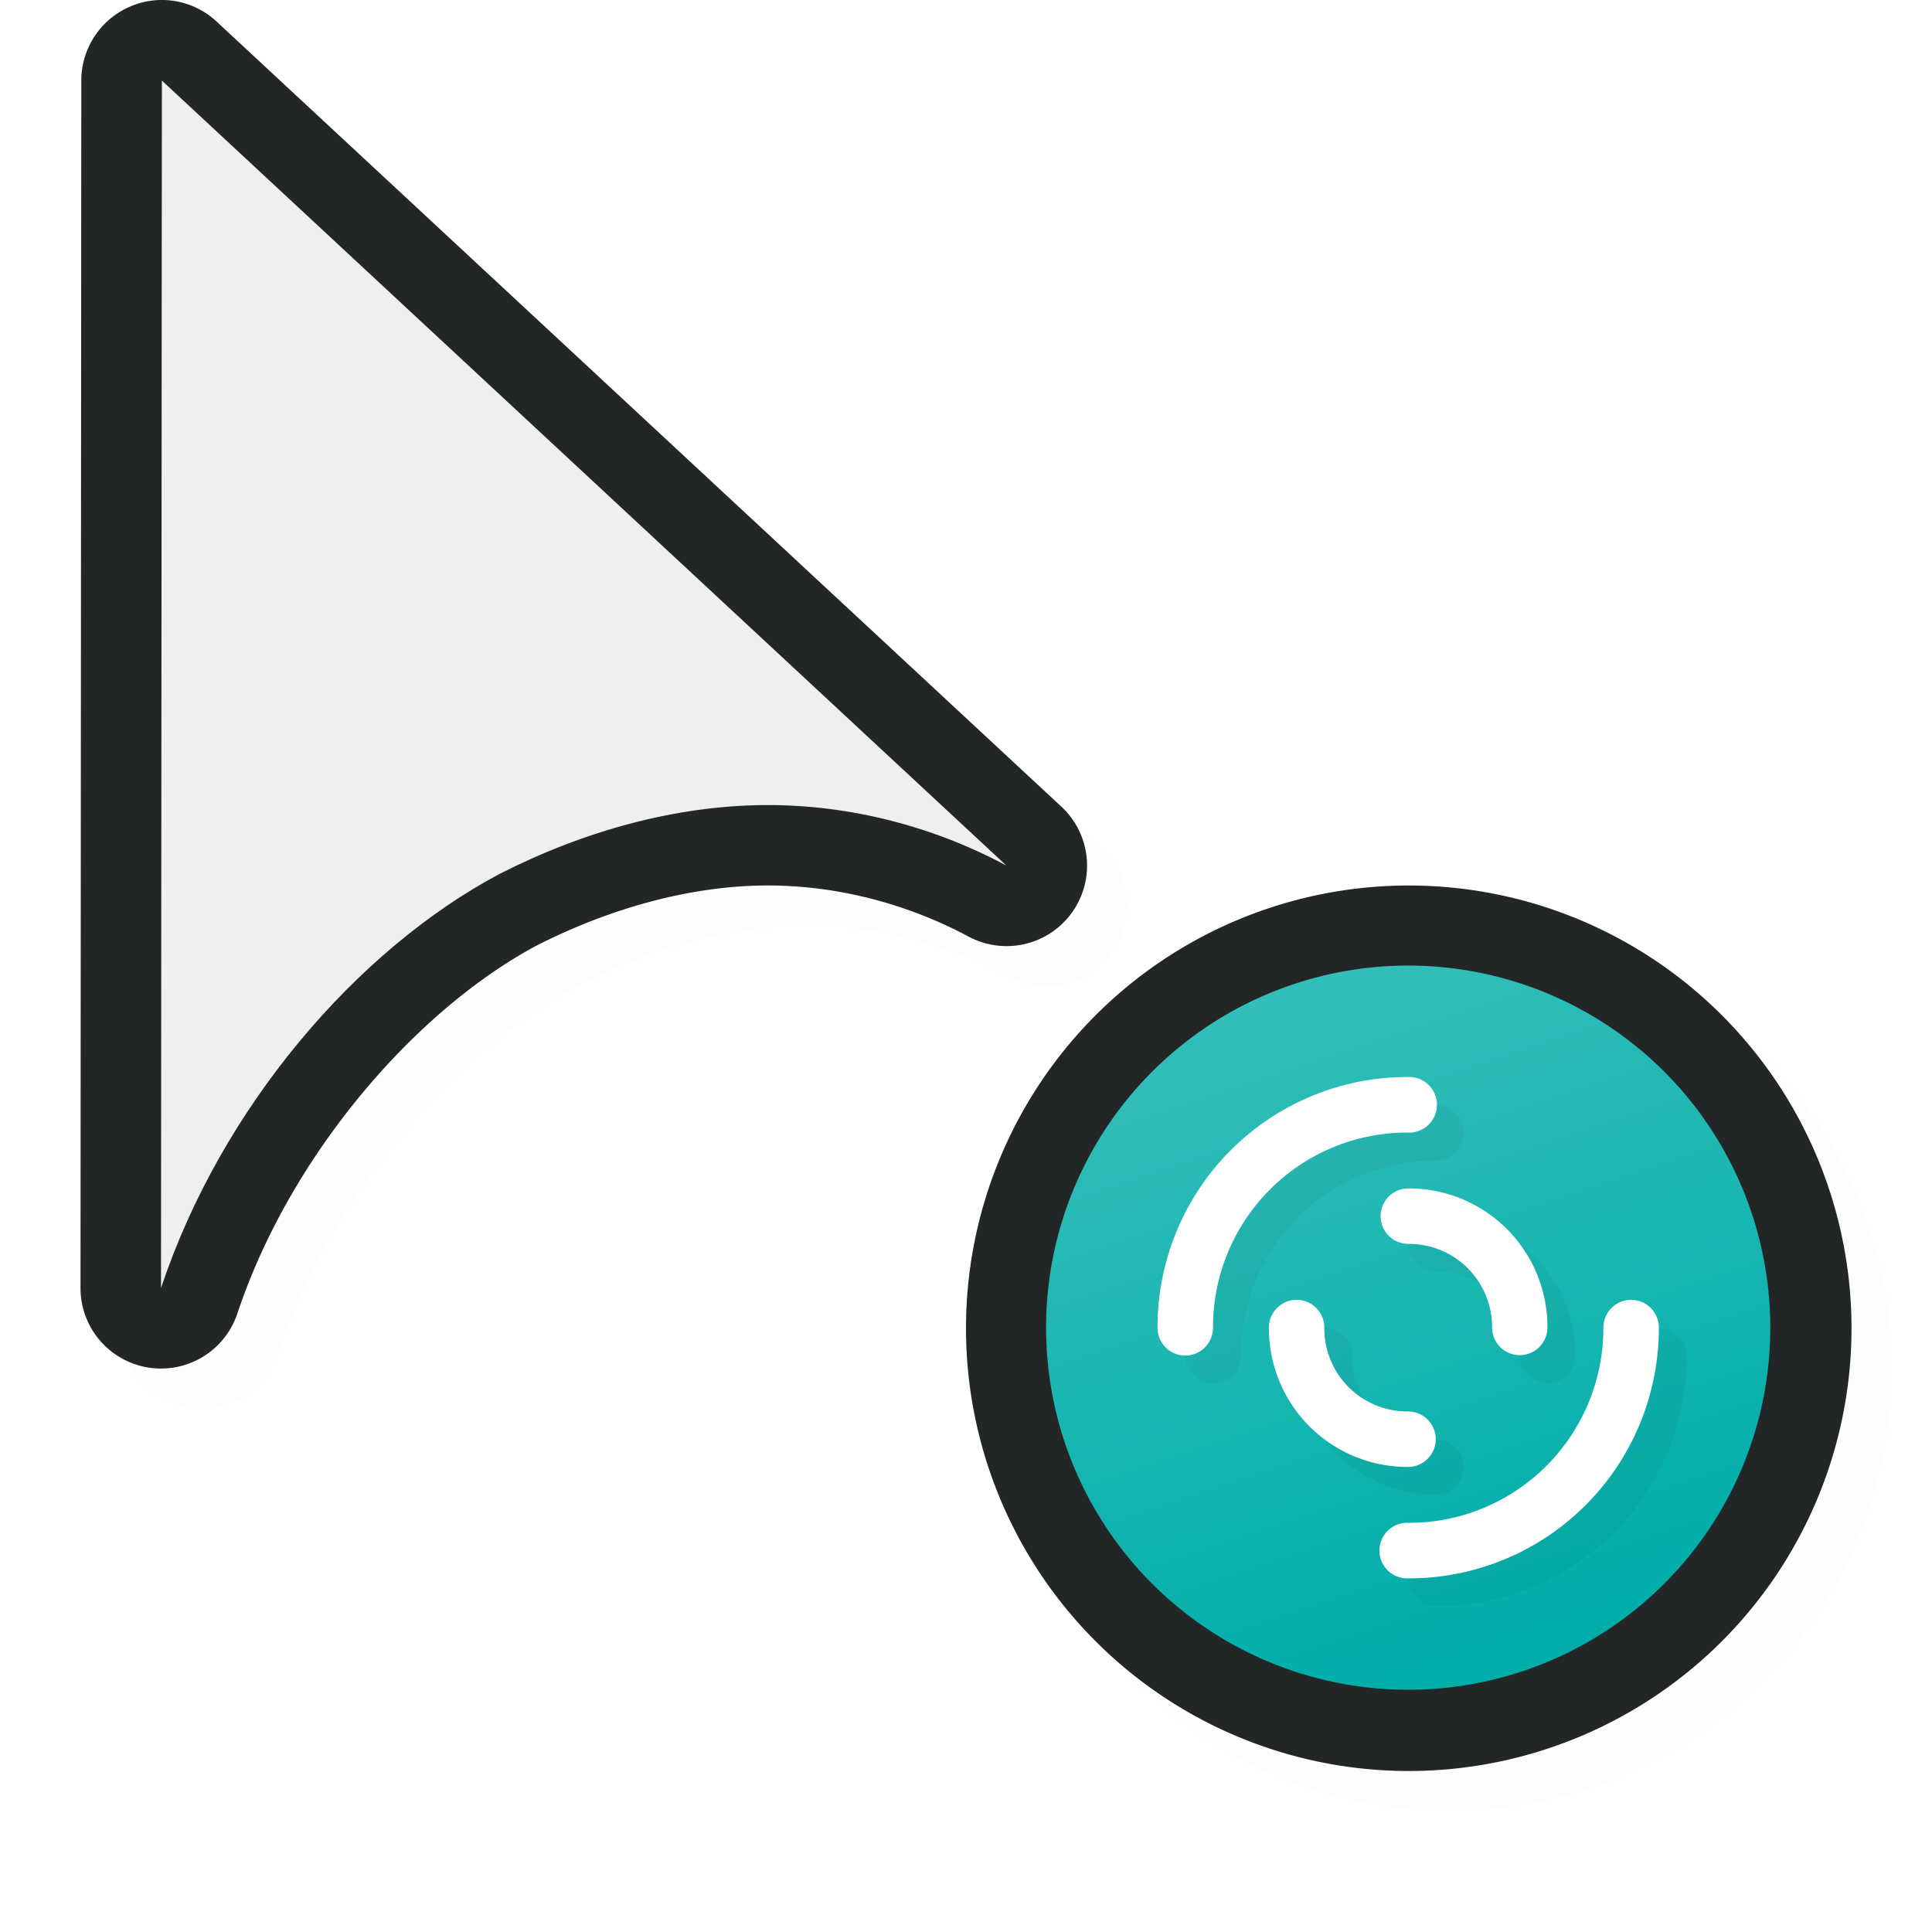 <?xml version="1.0" encoding="UTF-8" standalone="no"?>
<svg
   id="svg5327"
   width="24"
   height="24"
   version="1.1"
   sodipodi:docname="progress-01.svg"
   inkscape:version="1.1.1 (1:1.1+202109281949+c3084ef5ed)"
   xmlns:inkscape="http://www.inkscape.org/namespaces/inkscape"
   xmlns:sodipodi="http://sodipodi.sourceforge.net/DTD/sodipodi-0.dtd"
   xmlns:xlink="http://www.w3.org/1999/xlink"
   xmlns="http://www.w3.org/2000/svg"
   xmlns:svg="http://www.w3.org/2000/svg">
  <sodipodi:namedview
     id="namedview23"
     pagecolor="#ffffff"
     bordercolor="#666666"
     borderopacity="1.0"
     inkscape:pageshadow="2"
     inkscape:pageopacity="0.0"
     inkscape:pagecheckerboard="0"
     showgrid="false"
     inkscape:snap-global="true"
     inkscape:zoom="24.480037"
     inkscape:cx="15.420728"
     inkscape:cy="11.356192"
     inkscape:window-width="1920"
     inkscape:window-height="1019"
     inkscape:window-x="0"
     inkscape:window-y="34"
     inkscape:window-maximized="1"
     inkscape:current-layer="svg5327"
     inkscape:snap-bbox="true"
     inkscape:snap-bbox-midpoints="true">
    <inkscape:grid
       type="xygrid"
       id="grid1390" />
  </sodipodi:namedview>
  <defs
     id="defs5329">
    <linearGradient
       id="linearGradient830">
      <stop
         id="stop826"
         style="stop-color:#ffffff;stop-opacity:1"
         offset="0" />
      <stop
         id="stop828"
         style="stop-color:#ffffff;stop-opacity:0"
         offset="1" />
    </linearGradient>
    <linearGradient
       id="linearGradient832"
       x1="21"
       x2="25"
       y1="16"
       y2="28"
       gradientUnits="userSpaceOnUse"
       xlink:href="#linearGradient830"
       gradientTransform="matrix(0.692,0,0,0.692,1.923,0.923)" />
    <filter
       id="filter836"
       style="color-interpolation-filters:sRGB"
       width="1.144"
       height="1.144"
       x="-0.072"
       y="-0.072">
      <feGaussianBlur
         id="feGaussianBlur838"
         stdDeviation=".45" />
    </filter>
    <filter
       id="filter839"
       style="color-interpolation-filters:sRGB"
       width="1.136"
       height="1.153"
       x="-0.068"
       y="-0.076">
      <feGaussianBlur
         id="feGaussianBlur841"
         stdDeviation=".255" />
    </filter>
    <filter
       id="filter914"
       style="color-interpolation-filters:sRGB"
       width="1.171"
       height="1.124"
       x="-0.085"
       y="-0.062">
      <feGaussianBlur
         id="feGaussianBlur916"
         stdDeviation=".57" />
    </filter>
    <filter
       inkscape:collect="always"
       style="color-interpolation-filters:sRGB"
       id="filter1480"
       x="-0.024"
       y="-0.024"
       width="1.047"
       height="1.047">
      <feGaussianBlur
         inkscape:collect="always"
         stdDeviation="0.216"
         id="feGaussianBlur1482" />
    </filter>
    <linearGradient
       id="linearGradient832-3"
       x1="21"
       x2="25"
       y1="16"
       y2="28"
       gradientUnits="userSpaceOnUse"
       xlink:href="#linearGradient830" />
    <filter
       id="filter844"
       style="color-interpolation-filters:sRGB"
       width="1.144"
       height="1.144"
       x="-0.072"
       y="-0.072">
      <feGaussianBlur
         id="feGaussianBlur846"
         stdDeviation=".27" />
    </filter>
  </defs>
  <path
     id="path1439"
     style="color:#000000;fill:#000000;fill-opacity:1;stroke-linecap:round;stroke-linejoin:round;-inkscape-stroke:none;opacity:0.1;filter:url(#filter1480)"
     d="m 2.486,0.5 a 1,1 0 0 0 -0.375,0.084 A 1,1 0 0 0 1.51,1.5 l -0.01,15 a 1,1 0 0 0 1.949,0.316 C 4.111,14.831 5.675,13.042 7.166,12.246 8.107,11.768 9.096,11.506 10.006,11.5 c 0.897,-0.006 1.776,0.233 2.523,0.633 a 1,1 0 0 0 1.152,-1.615 L 3.191,0.768 A 1,1 0 0 0 2.486,0.5 Z m 15.514,11 a 5.5,5.5 0 0 0 -5.5,5.5 5.5,5.5 0 0 0 5.5,5.5 5.5,5.5 0 0 0 5.5,-5.5 5.5,5.5 0 0 0 -5.5,-5.5 z" />
  <path
     id="path1725"
     style="color:#000000;fill:#232627;stroke-linecap:round;stroke-linejoin:round;-inkscape-stroke:none;fill-opacity:1"
     d="M 1.986 0 A 1 1 0 0 0 1.611 0.084 A 1 1 0 0 0 1.01 1 L 1 16 A 1 1 0 0 0 2.949 16.316 C 3.611 14.331 5.175 12.542 6.666 11.746 C 7.607 11.268 8.596 11.006 9.506 11 C 10.403 10.994 11.281 11.233 12.029 11.633 A 1 1 0 0 0 13.182 10.018 L 2.691 0.268 A 1 1 0 0 0 1.986 0 z " />
  <path
     id="path840"
     style="fill:#232627;fill-opacity:1;stroke:none;stroke-width:2;stroke-linecap:round;stroke-linejoin:round;stroke-miterlimit:4;stroke-dasharray:none;stroke-opacity:1"
     d="M 23,16.5 A 5.5,5.5 0 0 1 17.5,22 5.5,5.5 0 0 1 12,16.5 5.5,5.5 0 0 1 17.5,11 5.5,5.5 0 0 1 23,16.5 Z" />
  <path
     id="path823"
     style="fill:#efefef;fill-opacity:1;stroke:none;stroke-width:1.259;stroke-linecap:round;stroke-linejoin:round;stroke-miterlimit:4;stroke-dasharray:none;stroke-opacity:1"
     d="M 2.011,1.001 2,16.001 c 0.75,-2.25 2.435,-4.203 4.202,-5.143 1.065,-0.543 2.203,-0.85 3.298,-0.857 1.077,-0.007 2.113,0.276 3,0.75 z" />
  <g
     id="g852"
     transform="matrix(0.692,0,0,0.692,1.923,0.923)">
    <path
       id="path839-5"
       style="opacity:1;fill:#00aea9;fill-opacity:1;stroke:none;stroke-width:2.364;stroke-linecap:round;stroke-linejoin:round;stroke-miterlimit:4;stroke-dasharray:none;stroke-opacity:1"
       d="m 29,22.5 a 6.5,6.5 0 0 1 -6.5,6.5 6.5,6.5 0 0 1 -6.5,-6.5 6.5,6.5 0 0 1 6.5,-6.5 6.5,6.5 0 0 1 6.5,6.5 z" />
    <path
       id="path824-3"
       style="opacity:0.2;fill:url(#linearGradient832-3);fill-opacity:1;stroke:none;stroke-width:2.364;stroke-linecap:round;stroke-linejoin:round;stroke-miterlimit:4;stroke-dasharray:none;stroke-opacity:1"
       d="m 29,22.5 a 6.5,6.5 0 0 1 -6.5,6.5 6.5,6.5 0 0 1 -6.5,-6.5 6.5,6.5 0 0 1 6.5,-6.5 6.5,6.5 0 0 1 6.5,6.5 z" />
    <path
       id="path843"
       style="color:#000000;font-style:normal;font-variant:normal;font-weight:normal;font-stretch:normal;font-size:medium;line-height:normal;font-family:sans-serif;font-variant-ligatures:normal;font-variant-position:normal;font-variant-caps:normal;font-variant-numeric:normal;font-variant-alternates:normal;font-feature-settings:normal;text-indent:0;text-align:start;text-decoration:none;text-decoration-line:none;text-decoration-style:solid;text-decoration-color:#000000;letter-spacing:normal;word-spacing:normal;text-transform:none;writing-mode:lr-tb;direction:ltr;text-orientation:mixed;dominant-baseline:auto;baseline-shift:baseline;text-anchor:start;white-space:normal;shape-padding:0;clip-rule:nonzero;display:inline;overflow:visible;visibility:visible;opacity:0.2;isolation:auto;mix-blend-mode:normal;color-interpolation:sRGB;color-interpolation-filters:linearRGB;solid-color:#000000;solid-opacity:1;vector-effect:none;fill:#000000;fill-opacity:1;fill-rule:nonzero;stroke:none;stroke-width:0.997;stroke-linecap:round;stroke-linejoin:round;stroke-miterlimit:4;stroke-dasharray:none;stroke-dashoffset:0;stroke-opacity:1;filter:url(#filter844);color-rendering:auto;image-rendering:auto;shape-rendering:auto;text-rendering:auto;enable-background:accumulate"
       d="m 22.998,18.5 c -1.191,-0.004 -2.336,0.468 -3.18,1.311 -0.844,0.843 -1.318,1.988 -1.318,3.182 a 0.498,0.499 0 0 0 0.506,0.508 0.498,0.499 0 0 0 0.49,-0.508 c 0,-0.929 0.369,-1.819 1.025,-2.475 0.656,-0.656 1.546,-1.023 2.473,-1.02 a 0.498,0.499 0 1 0 0.004,-0.998 z m 0.002,2 a 0.498,0.498 0 1 0 0.006,0.996 c 0.398,-0.002 0.781,0.154 1.062,0.436 0.282,0.281 0.439,0.664 0.438,1.062 a 0.497,0.498 0 1 0 0.994,0.002 c 0.002,-0.664 -0.261,-1.301 -0.731,-1.77 -0.469,-0.469 -1.107,-0.73 -1.77,-0.727 z m -2.01,2 a 0.497,0.498 0 0 0 -0.49,0.504 c -0.002,0.664 0.261,1.301 0.73,1.77 0.469,0.469 1.107,0.73 1.77,0.727 a 0.498,0.498 0 1 0 -0.006,-0.996 c -0.398,0.002 -0.781,-0.154 -1.062,-0.436 -0.282,-0.281 -0.439,-0.664 -0.438,-1.062 a 0.497,0.498 0 0 0 -0.504,-0.506 z m 6.004,0 a 0.498,0.499 0 0 0 -0.49,0.508 c 0,0.929 -0.369,1.819 -1.025,2.475 -0.656,0.656 -1.546,1.023 -2.473,1.02 a 0.498,0.499 0 1 0 -0.004,0.998 c 1.191,0.004 2.336,-0.468 3.18,-1.311 0.844,-0.843 1.318,-1.988 1.318,-3.182 a 0.498,0.499 0 0 0 -0.506,-0.508 z" />
    <path
       id="path826"
       style="color:#000000;font-style:normal;font-variant:normal;font-weight:normal;font-stretch:normal;font-size:medium;line-height:normal;font-family:sans-serif;font-variant-ligatures:normal;font-variant-position:normal;font-variant-caps:normal;font-variant-numeric:normal;font-variant-alternates:normal;font-feature-settings:normal;text-indent:0;text-align:start;text-decoration:none;text-decoration-line:none;text-decoration-style:solid;text-decoration-color:#000000;letter-spacing:normal;word-spacing:normal;text-transform:none;writing-mode:lr-tb;direction:ltr;text-orientation:mixed;dominant-baseline:auto;baseline-shift:baseline;text-anchor:start;white-space:normal;shape-padding:0;clip-rule:nonzero;display:inline;overflow:visible;visibility:visible;opacity:1;isolation:auto;mix-blend-mode:normal;color-interpolation:sRGB;color-interpolation-filters:linearRGB;solid-color:#000000;solid-opacity:1;vector-effect:none;fill:#ffffff;fill-opacity:1;fill-rule:nonzero;stroke:none;stroke-width:0.997;stroke-linecap:round;stroke-linejoin:round;stroke-miterlimit:4;stroke-dasharray:none;stroke-dashoffset:0;stroke-opacity:1;color-rendering:auto;image-rendering:auto;shape-rendering:auto;text-rendering:auto;enable-background:accumulate"
       d="M 22.498,18 C 21.307,17.996 20.162,18.468 19.318,19.311 18.475,20.153 18,21.298 18,22.492 A 0.498,0.499 0 0 0 18.506,23 0.498,0.499 0 0 0 18.996,22.492 c 0,-0.929 0.369,-1.819 1.025,-2.475 0.656,-0.656 1.546,-1.023 2.473,-1.02 A 0.498,0.499 0 1 0 22.498,18 Z m 0.002,2 a 0.498,0.498 0 1 0 0.006,0.996 c 0.398,-0.002 0.781,0.154 1.062,0.436 0.282,0.281 0.439,0.664 0.438,1.062 A 0.497,0.498 0 1 0 25,22.496 C 25.002,21.833 24.739,21.195 24.27,20.727 23.8,20.258 23.163,19.997 22.5,20 Z m -2.01,2 A 0.497,0.498 0 0 0 20,22.504 c -0.002,0.664 0.261,1.301 0.73,1.77 C 21.2,24.742 21.837,25.003 22.5,25 a 0.498,0.498 0 1 0 -0.006,-0.996 c -0.398,0.002 -0.781,-0.154 -1.062,-0.436 -0.282,-0.281 -0.439,-0.664 -0.438,-1.062 A 0.497,0.498 0 0 0 20.49,22 Z m 6.004,0 a 0.498,0.499 0 0 0 -0.49,0.508 c 0,0.929 -0.369,1.819 -1.025,2.475 -0.656,0.656 -1.546,1.023 -2.473,1.02 A 0.498,0.499 0 1 0 22.502,27 c 1.191,0.004 2.336,-0.468 3.18,-1.311 C 26.525,24.847 27,23.702 27,22.508 A 0.498,0.499 0 0 0 26.494,22 Z" />
  </g>
</svg>
